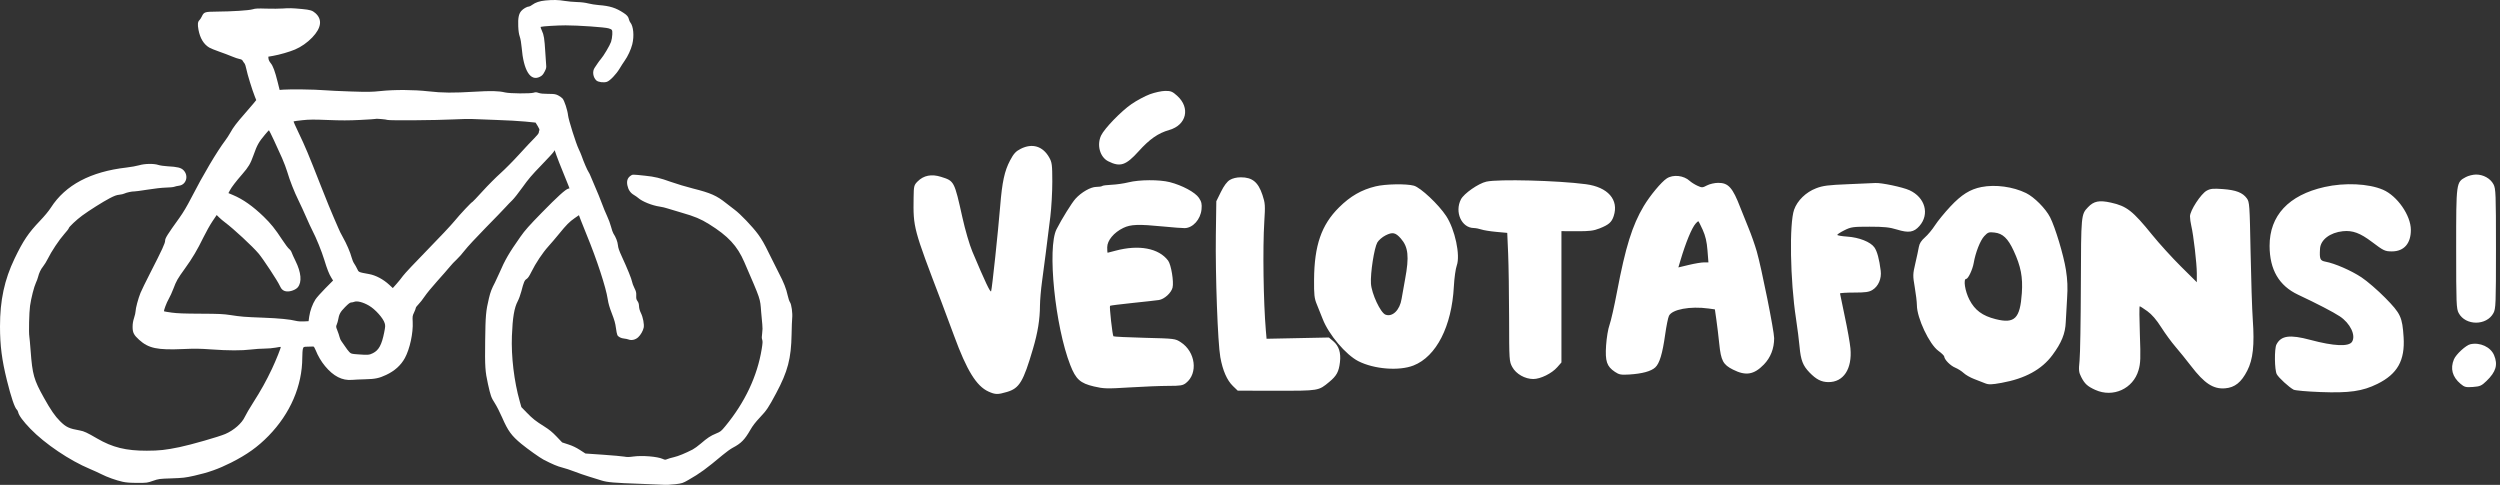<svg width="165" height="32" viewBox="0 0 165 32" fill="none" xmlns="http://www.w3.org/2000/svg">
<rect x="0" y="0" width="165" height="32" fill="#333333" stroke="none"/>
<path fill-rule="evenodd" clip-rule="evenodd" d="M35.987 0.032C35.621 0.068 35.342 0.16 35.135 0.314C35.048 0.379 34.946 0.433 34.908 0.433C34.778 0.435 34.526 0.58 34.403 0.724C34.236 0.919 34.182 1.192 34.204 1.735C34.216 2.045 34.246 2.246 34.306 2.423C34.357 2.572 34.406 2.856 34.428 3.124C34.554 4.658 35.005 5.387 35.631 5.069C35.78 4.993 35.839 4.929 35.941 4.735C36.049 4.529 36.064 4.466 36.047 4.295C36.037 4.184 36.011 3.806 35.99 3.454C35.936 2.547 35.896 2.297 35.764 2.024C35.692 1.874 35.666 1.781 35.693 1.772C35.806 1.733 36.798 1.673 37.329 1.673C38.158 1.673 39.926 1.796 40.166 1.871C40.41 1.947 40.421 1.964 40.412 2.268C40.407 2.421 40.37 2.644 40.329 2.763C40.249 2.997 39.832 3.701 39.659 3.894C39.599 3.96 39.505 4.086 39.448 4.174C39.391 4.263 39.301 4.396 39.248 4.471C39.083 4.704 39.134 5.097 39.358 5.309C39.478 5.422 39.848 5.47 40.058 5.399C40.257 5.331 40.668 4.904 40.889 4.535C40.994 4.359 41.145 4.124 41.224 4.014C41.433 3.723 41.644 3.269 41.73 2.923C41.867 2.374 41.807 1.726 41.598 1.478C41.567 1.442 41.53 1.359 41.515 1.293C41.472 1.105 41.392 1.006 41.162 0.855C40.642 0.513 40.253 0.391 39.502 0.334C39.298 0.318 38.992 0.269 38.82 0.225C38.622 0.174 38.35 0.141 38.078 0.135C37.842 0.129 37.474 0.095 37.259 0.059C36.854 -0.01 36.494 -0.018 35.987 0.032ZM18.664 0.561C18.46 0.577 17.977 0.58 17.591 0.569C17.006 0.551 16.852 0.558 16.674 0.614C16.431 0.688 15.334 0.759 14.274 0.767C13.516 0.773 13.459 0.792 13.318 1.091C13.274 1.185 13.203 1.294 13.161 1.333C13.05 1.436 13.033 1.612 13.1 1.967C13.205 2.525 13.443 2.918 13.808 3.138C13.899 3.192 14.199 3.315 14.475 3.41C14.75 3.506 15.125 3.647 15.308 3.725C15.49 3.802 15.714 3.878 15.806 3.894C15.919 3.913 15.986 3.949 16.015 4.008C16.039 4.056 16.091 4.131 16.131 4.176C16.172 4.222 16.229 4.394 16.261 4.566C16.32 4.883 16.65 5.953 16.818 6.37L16.912 6.605L16.746 6.811C16.654 6.924 16.379 7.244 16.135 7.522C15.609 8.121 15.394 8.405 15.201 8.757C15.122 8.9 14.976 9.126 14.876 9.258C14.317 9.999 13.4 11.546 12.623 13.06C12.341 13.609 12.095 14.024 11.839 14.381C11.041 15.491 10.898 15.72 10.898 15.884C10.898 16.055 10.712 16.458 9.904 18.037C9.629 18.573 9.346 19.155 9.273 19.331C9.124 19.694 8.947 20.357 8.947 20.552C8.947 20.624 8.903 20.817 8.849 20.981C8.78 21.193 8.752 21.366 8.752 21.576C8.752 21.951 8.833 22.112 9.181 22.426C9.808 22.992 10.382 23.112 12.088 23.037C12.867 23.003 13.179 23.007 13.942 23.061C15.06 23.142 15.954 23.144 16.576 23.067C16.834 23.035 17.231 23.008 17.459 23.008C17.688 23.007 18.019 22.978 18.195 22.944C18.372 22.91 18.522 22.887 18.529 22.895C18.558 22.924 18.215 23.781 17.95 24.342C17.572 25.139 17.226 25.762 16.708 26.574C16.474 26.94 16.229 27.358 16.164 27.502C15.967 27.934 15.435 28.401 14.865 28.645C14.435 28.828 12.597 29.356 11.855 29.509C10.929 29.7 10.519 29.745 9.688 29.747C8.316 29.75 7.422 29.53 6.41 28.94C5.752 28.556 5.542 28.459 5.276 28.412C4.558 28.286 4.359 28.193 3.961 27.796C3.63 27.467 3.346 27.055 2.896 26.248C2.233 25.06 2.139 24.727 2.021 23.146C1.988 22.706 1.95 22.283 1.936 22.206C1.892 21.959 1.923 20.599 1.983 20.185C2.056 19.674 2.247 18.922 2.37 18.664C2.423 18.554 2.485 18.387 2.508 18.293C2.578 18.01 2.693 17.769 2.854 17.571C2.938 17.467 3.072 17.248 3.153 17.083C3.38 16.614 3.912 15.815 4.239 15.451C4.403 15.268 4.537 15.095 4.537 15.066C4.537 14.987 5.055 14.499 5.424 14.229C5.904 13.878 6.789 13.32 7.238 13.085C7.542 12.926 7.696 12.869 7.873 12.852C8.002 12.839 8.152 12.805 8.205 12.776C8.322 12.712 8.738 12.622 8.855 12.635C8.901 12.64 9.296 12.587 9.733 12.517C10.201 12.441 10.703 12.386 10.956 12.381C11.193 12.377 11.438 12.352 11.503 12.327C11.567 12.302 11.707 12.27 11.813 12.257C12.293 12.196 12.469 11.6 12.114 11.237C11.949 11.067 11.716 11.01 11.04 10.973C10.822 10.961 10.556 10.922 10.449 10.886C10.156 10.787 9.55 10.798 9.181 10.908C9.02 10.956 8.643 11.023 8.344 11.058C5.98 11.33 4.318 12.21 3.362 13.698C3.219 13.922 2.939 14.26 2.632 14.581C1.875 15.372 1.529 15.887 0.964 17.063C0.292 18.459 -0.001 19.824 2.82706e-06 21.546C0.001 22.809 0.122 23.753 0.458 25.108C0.736 26.228 0.971 26.921 1.117 27.044C1.149 27.072 1.187 27.146 1.2 27.21C1.247 27.425 1.525 27.802 2.007 28.301C2.965 29.292 4.597 30.392 5.942 30.954C6.189 31.057 6.524 31.21 6.687 31.294C7.061 31.486 7.662 31.702 8.089 31.796C8.333 31.85 8.589 31.869 9.064 31.87C9.694 31.871 9.716 31.868 10.098 31.735C10.478 31.603 10.51 31.599 11.327 31.572C12.092 31.546 12.225 31.53 12.83 31.395C13.751 31.189 14.425 30.949 15.249 30.535C16.302 30.004 17.011 29.498 17.724 28.767C19.159 27.296 19.948 25.465 19.951 23.603C19.951 23.347 19.971 23.082 19.994 23.012C20.037 22.887 20.039 22.886 20.326 22.88C20.485 22.876 20.642 22.872 20.676 22.87C20.716 22.867 20.773 22.958 20.842 23.131C20.986 23.495 21.202 23.859 21.455 24.165C22.006 24.831 22.587 25.128 23.23 25.072C23.391 25.058 23.786 25.04 24.108 25.032C24.759 25.017 25.02 24.963 25.487 24.744C26.049 24.48 26.462 24.108 26.723 23.628C27.049 23.03 27.277 21.973 27.238 21.241C27.219 20.877 27.224 20.844 27.33 20.621C27.392 20.491 27.443 20.356 27.443 20.321C27.444 20.286 27.524 20.178 27.623 20.081C27.721 19.984 27.903 19.751 28.028 19.564C28.152 19.377 28.522 18.927 28.849 18.564C29.177 18.2 29.547 17.777 29.672 17.623C29.796 17.469 30.006 17.246 30.139 17.127C30.27 17.008 30.51 16.738 30.671 16.527C30.832 16.315 31.451 15.647 32.046 15.041C32.641 14.436 33.233 13.824 33.361 13.681C33.49 13.537 33.691 13.329 33.808 13.218C33.924 13.107 34.231 12.72 34.488 12.358C34.866 11.827 35.103 11.548 35.714 10.919C36.13 10.489 36.501 10.088 36.538 10.025L36.606 9.913L36.73 10.266C36.798 10.46 36.983 10.934 37.142 11.319C37.3 11.704 37.464 12.112 37.508 12.226L37.587 12.432L37.501 12.454C37.319 12.501 36.791 12.981 35.773 14.021C34.91 14.904 34.65 15.196 34.351 15.622C33.586 16.709 33.34 17.133 32.947 18.043C32.857 18.252 32.731 18.523 32.668 18.644C32.449 19.06 32.369 19.268 32.269 19.686C32.069 20.523 32.041 20.839 32.021 22.498C32 24.206 32.02 24.507 32.206 25.348C32.38 26.129 32.419 26.239 32.658 26.609C32.779 26.796 32.996 27.221 33.14 27.553C33.525 28.439 33.758 28.758 34.41 29.296C34.825 29.637 35.633 30.212 35.873 30.336C36.457 30.638 36.794 30.78 37.109 30.858C37.298 30.905 37.658 31.023 37.908 31.121C38.158 31.219 38.588 31.368 38.864 31.452C39.14 31.536 39.515 31.652 39.698 31.711C40.079 31.833 40.55 31.873 42.254 31.931C42.834 31.95 43.483 31.978 43.698 31.992C43.955 32.009 44.251 31.998 44.566 31.959C45.031 31.901 45.056 31.893 45.444 31.671C46.201 31.239 46.608 30.942 47.698 30.029C47.923 29.84 48.222 29.625 48.361 29.552C48.91 29.265 49.151 29.02 49.524 28.37C49.68 28.098 49.861 27.864 50.157 27.549C50.606 27.072 50.711 26.916 51.226 25.953C51.994 24.515 52.217 23.664 52.245 22.066C52.253 21.604 52.27 21.126 52.284 21.005C52.319 20.677 52.24 20.09 52.14 19.949C52.095 19.886 52.027 19.686 51.989 19.506C51.894 19.059 51.728 18.639 51.405 18.023C51.255 17.737 50.958 17.143 50.744 16.702C50.454 16.103 50.276 15.791 50.034 15.462C49.669 14.963 48.853 14.11 48.484 13.841C48.348 13.742 48.096 13.548 47.925 13.41C47.305 12.913 46.907 12.736 45.746 12.444C45.306 12.334 44.648 12.136 44.283 12.006C43.558 11.746 43.209 11.662 42.586 11.598C41.701 11.506 41.758 11.505 41.611 11.607C41.416 11.742 41.349 11.947 41.407 12.232C41.467 12.526 41.606 12.731 41.834 12.864C41.936 12.924 42.064 13.013 42.117 13.061C42.379 13.298 43.041 13.564 43.542 13.636C43.692 13.657 43.92 13.71 44.049 13.755C44.178 13.799 44.602 13.926 44.991 14.038C45.843 14.282 46.247 14.45 46.79 14.788C48.06 15.578 48.659 16.222 49.124 17.298C50.227 19.849 50.165 19.663 50.236 20.585C50.258 20.871 50.291 21.24 50.311 21.405C50.334 21.605 50.331 21.803 50.303 21.997C50.27 22.218 50.27 22.321 50.305 22.42C50.342 22.526 50.337 22.64 50.274 23.028C49.986 24.821 49.161 26.568 47.864 28.136C47.595 28.461 47.558 28.491 47.26 28.613C46.891 28.766 46.696 28.895 46.248 29.28C46.069 29.434 45.829 29.608 45.716 29.667C45.233 29.916 44.77 30.106 44.478 30.173C44.307 30.212 44.106 30.271 44.033 30.303C43.914 30.355 43.884 30.354 43.741 30.289C43.387 30.13 42.384 30.049 41.796 30.131C41.52 30.17 41.379 30.172 41.2 30.137C41.072 30.113 40.443 30.056 39.803 30.012L38.639 29.932L38.274 29.697C38.021 29.535 37.784 29.421 37.505 29.331L37.103 29.2L36.732 28.811C36.451 28.518 36.257 28.358 35.932 28.154C35.34 27.782 35.166 27.645 34.761 27.229L34.41 26.868L34.303 26.488C33.93 25.17 33.734 23.531 33.786 22.166C33.832 20.954 33.94 20.315 34.171 19.879C34.246 19.739 34.353 19.444 34.41 19.224C34.566 18.62 34.619 18.495 34.757 18.411C34.844 18.357 34.933 18.225 35.074 17.94C35.356 17.367 35.816 16.677 36.193 16.261C36.373 16.062 36.689 15.692 36.895 15.438C37.384 14.836 37.581 14.637 37.925 14.399L38.21 14.202L38.333 14.532C38.401 14.713 38.576 15.149 38.721 15.502C39.39 17.125 39.996 18.977 40.109 19.741C40.152 20.031 40.227 20.289 40.384 20.694C40.551 21.124 40.611 21.337 40.65 21.638C40.677 21.851 40.72 22.066 40.746 22.116C40.808 22.234 40.994 22.329 41.194 22.345C41.284 22.353 41.414 22.38 41.484 22.407C41.69 22.484 41.941 22.425 42.123 22.256C42.285 22.106 42.44 21.835 42.484 21.625C42.528 21.418 42.439 20.942 42.307 20.675C42.224 20.506 42.182 20.359 42.176 20.213C42.17 20.061 42.14 19.962 42.074 19.872C41.998 19.766 41.984 19.704 41.992 19.508C42 19.307 41.982 19.232 41.87 19.008C41.797 18.863 41.728 18.675 41.715 18.591C41.689 18.419 41.403 17.714 41.045 16.94C40.861 16.541 40.798 16.359 40.782 16.177C40.761 15.95 40.645 15.652 40.48 15.402C40.444 15.347 40.375 15.149 40.328 14.963C40.28 14.777 40.164 14.461 40.069 14.262C39.974 14.063 39.814 13.675 39.714 13.4C39.613 13.125 39.426 12.666 39.299 12.38C39.172 12.094 39.033 11.766 38.991 11.653C38.949 11.539 38.882 11.404 38.844 11.352C38.771 11.257 38.512 10.656 38.39 10.298C38.352 10.188 38.264 9.981 38.194 9.838C38.017 9.476 37.522 7.908 37.492 7.617C37.457 7.272 37.249 6.638 37.127 6.501C37.071 6.438 36.937 6.343 36.83 6.291C36.66 6.209 36.576 6.196 36.183 6.196C35.874 6.196 35.674 6.176 35.55 6.132C35.401 6.08 35.343 6.077 35.228 6.116C35.017 6.188 33.658 6.177 33.337 6.101C32.904 5.999 32.421 5.987 31.327 6.053C29.893 6.138 29.215 6.133 28.282 6.028C27.297 5.918 26.04 5.911 25.096 6.011C24.525 6.071 24.289 6.074 23.164 6.038C22.46 6.016 21.646 5.977 21.356 5.952C20.806 5.904 19.138 5.881 18.706 5.916L18.456 5.936L18.326 5.415C18.148 4.701 18.019 4.351 17.865 4.167C17.787 4.073 17.729 3.956 17.721 3.875L17.708 3.741L18.02 3.687C18.44 3.615 19.118 3.419 19.471 3.268C19.88 3.094 20.282 2.812 20.608 2.473C21.216 1.838 21.287 1.28 20.812 0.863C20.615 0.69 20.471 0.646 19.932 0.595C19.303 0.535 19.077 0.529 18.664 0.561ZM24.791 7.848C24.78 7.858 24.323 7.889 23.776 7.916C23.012 7.954 22.518 7.954 21.649 7.92C20.706 7.882 20.424 7.884 19.958 7.933C19.65 7.965 19.389 8.001 19.377 8.012C19.366 8.024 19.515 8.363 19.71 8.766C20.136 9.65 20.355 10.171 21.182 12.28C21.532 13.171 21.914 14.108 22.03 14.361C22.146 14.614 22.282 14.929 22.334 15.061C22.385 15.194 22.514 15.455 22.622 15.642C22.864 16.064 23.126 16.671 23.209 17C23.244 17.137 23.32 17.316 23.378 17.398C23.436 17.481 23.524 17.639 23.575 17.749C23.675 17.97 23.658 17.962 24.36 18.089C24.8 18.168 25.299 18.433 25.693 18.798L25.925 19.013L26.166 18.742C26.3 18.593 26.494 18.352 26.598 18.207C26.702 18.062 27.423 17.295 28.2 16.502C28.977 15.71 29.785 14.849 29.997 14.589C30.353 14.151 31.134 13.32 31.189 13.32C31.203 13.32 31.503 13.003 31.856 12.615C32.209 12.227 32.737 11.697 33.029 11.437C33.321 11.177 33.877 10.616 34.263 10.191C34.65 9.766 35.1 9.285 35.264 9.124C35.451 8.938 35.562 8.797 35.562 8.743C35.562 8.696 35.578 8.633 35.596 8.602C35.62 8.565 35.584 8.473 35.489 8.319L35.347 8.091L34.663 8.023C34.288 7.985 33.436 7.938 32.771 7.917C32.106 7.897 31.395 7.869 31.191 7.856C30.987 7.844 30.407 7.855 29.903 7.882C28.858 7.938 25.66 7.962 25.571 7.915C25.502 7.879 24.819 7.82 24.791 7.848ZM17.501 8.871C17.073 9.381 16.972 9.562 16.725 10.258C16.533 10.801 16.402 11.022 15.999 11.485C15.572 11.976 15.289 12.345 15.177 12.555L15.076 12.745L15.377 12.872C16.039 13.15 16.691 13.61 17.404 14.299C17.875 14.756 18.163 15.114 18.625 15.821C18.812 16.108 19.019 16.382 19.084 16.431C19.15 16.48 19.223 16.581 19.247 16.657C19.272 16.733 19.386 16.985 19.501 17.218C19.881 17.985 19.937 18.617 19.656 18.96C19.521 19.124 19.167 19.257 18.926 19.233C18.702 19.212 18.57 19.102 18.457 18.844C18.33 18.552 17.367 17.09 17.069 16.736C16.674 16.266 15.411 15.095 14.848 14.676C14.725 14.585 14.552 14.439 14.463 14.351L14.301 14.192L14.021 14.607C13.867 14.835 13.601 15.309 13.428 15.662C13.018 16.501 12.701 17.036 12.211 17.715C11.714 18.404 11.642 18.53 11.445 19.052C11.358 19.282 11.22 19.586 11.137 19.727C10.994 19.972 10.792 20.51 10.829 20.548C10.839 20.558 11.064 20.595 11.331 20.632C11.697 20.682 12.163 20.7 13.239 20.704C14.465 20.71 14.74 20.722 15.21 20.794C15.925 20.904 16.104 20.919 17.372 20.967C18.419 21.006 19.152 21.078 19.542 21.179C19.653 21.208 19.872 21.223 20.052 21.213L20.366 21.198L20.41 20.884C20.464 20.507 20.628 20.059 20.82 19.762C20.898 19.642 21.191 19.312 21.472 19.029L21.983 18.514L21.868 18.329C21.715 18.081 21.592 17.769 21.401 17.143C21.231 16.587 20.869 15.694 20.622 15.225C20.539 15.068 20.355 14.669 20.212 14.339C20.07 14.01 19.841 13.513 19.704 13.235C19.426 12.674 19.117 11.889 18.958 11.339C18.901 11.141 18.748 10.736 18.618 10.438C18.311 9.734 17.775 8.597 17.75 8.597C17.74 8.597 17.627 8.721 17.501 8.871ZM23.366 19.924C23.323 19.943 23.24 19.96 23.181 19.962C23.101 19.964 22.995 20.044 22.767 20.276C22.456 20.593 22.381 20.733 22.313 21.125C22.3 21.202 22.261 21.332 22.227 21.414C22.168 21.556 22.17 21.573 22.267 21.814C22.323 21.952 22.388 22.147 22.412 22.246C22.436 22.345 22.487 22.462 22.525 22.506C22.563 22.55 22.67 22.703 22.762 22.846C22.855 22.989 22.985 23.162 23.052 23.23C23.169 23.348 23.195 23.356 23.602 23.386C24.285 23.437 24.373 23.43 24.613 23.309C25 23.115 25.193 22.761 25.355 21.949C25.433 21.558 25.437 21.493 25.39 21.332C25.292 20.999 24.772 20.416 24.354 20.172C23.959 19.941 23.557 19.84 23.366 19.924Z" fill="white"/>
<path fill-rule="evenodd" clip-rule="evenodd" d="M75.892 6.22C75.573 6.339 75.031 6.628 74.689 6.862C74.005 7.329 72.895 8.475 72.673 8.942C72.376 9.569 72.595 10.368 73.14 10.643C73.93 11.041 74.307 10.918 75.147 9.988C75.881 9.175 76.433 8.791 77.171 8.579C78.314 8.25 78.576 7.119 77.694 6.322C77.383 6.041 77.273 5.996 76.903 6C76.666 6.003 76.212 6.102 75.892 6.22ZM67.367 9.822C67.042 9.986 66.904 10.137 66.663 10.592C66.298 11.283 66.141 12.008 66.012 13.604C65.878 15.256 65.475 19.05 65.415 19.218C65.37 19.344 65.018 18.602 64.17 16.59C63.99 16.162 63.701 15.174 63.523 14.371C62.981 11.94 62.985 11.946 62.103 11.67C61.478 11.473 60.962 11.575 60.565 11.972C60.325 12.212 60.308 12.277 60.298 13.029C60.271 15.039 60.272 15.045 62.141 19.943C62.359 20.516 62.732 21.515 62.969 22.162C63.808 24.451 64.443 25.48 65.238 25.842C65.69 26.047 65.85 26.05 66.465 25.867C67.28 25.625 67.539 25.195 68.176 23.023C68.495 21.939 68.633 21.084 68.638 20.17C68.641 19.821 68.701 19.108 68.773 18.585C68.909 17.596 69.097 16.134 69.322 14.297C69.394 13.707 69.453 12.668 69.452 11.988C69.451 10.873 69.43 10.715 69.247 10.391C68.825 9.646 68.132 9.436 67.367 9.822ZM162.747 11.686C162.104 12.031 162.107 12.004 162.107 16.411C162.107 20.057 162.12 20.377 162.273 20.662C162.726 21.507 164.116 21.507 164.568 20.662C164.721 20.377 164.734 20.057 164.734 16.411C164.734 12.766 164.721 12.445 164.568 12.16C164.364 11.778 163.902 11.52 163.421 11.52C163.22 11.52 162.917 11.595 162.747 11.686ZM110.002 11.779C109.644 12.015 108.901 12.909 108.486 13.604C107.73 14.869 107.284 16.3 106.722 19.264C106.543 20.211 106.321 21.19 106.229 21.441C106.135 21.697 106.035 22.293 106.002 22.799C105.933 23.846 106.046 24.182 106.587 24.544C106.864 24.729 106.986 24.751 107.538 24.717C108.389 24.664 108.971 24.504 109.246 24.25C109.531 23.986 109.724 23.344 109.902 22.072C109.979 21.524 110.09 20.974 110.149 20.849C110.353 20.417 111.55 20.195 112.77 20.362L113.182 20.419L113.281 21.109C113.336 21.489 113.421 22.205 113.472 22.699C113.585 23.805 113.723 24.065 114.379 24.395C115.223 24.821 115.76 24.733 116.415 24.059C116.859 23.603 117.094 23.001 117.094 22.321C117.094 21.847 116.26 17.684 115.946 16.592C115.824 16.169 115.581 15.476 115.405 15.053C115.229 14.629 114.987 14.027 114.867 13.714C114.356 12.379 114.071 12.061 113.391 12.068C113.161 12.07 112.832 12.146 112.659 12.238C112.365 12.395 112.326 12.396 112.025 12.257C111.849 12.176 111.623 12.034 111.524 11.942C111.125 11.574 110.426 11.5 110.002 11.779ZM81.169 11.876C80.981 11.99 80.779 12.262 80.58 12.666L80.277 13.282L80.246 15.503C80.21 18.179 80.372 22.626 80.54 23.569C80.698 24.451 80.979 25.096 81.374 25.479L81.691 25.785L84.244 25.788C87.054 25.792 87.018 25.798 87.732 25.206C88.219 24.803 88.363 24.536 88.437 23.903C88.511 23.278 88.367 22.831 87.993 22.516L87.707 22.275L85.65 22.317L83.594 22.359L83.546 21.808C83.386 19.949 83.335 16.371 83.443 14.639C83.512 13.55 83.502 13.408 83.321 12.863C83.038 12.016 82.651 11.701 81.89 11.702C81.62 11.702 81.346 11.768 81.169 11.876ZM74.48 12.034C74.181 12.109 73.681 12.181 73.369 12.194C73.057 12.207 72.775 12.244 72.743 12.276C72.71 12.309 72.535 12.335 72.354 12.335C71.989 12.335 71.371 12.687 70.983 13.116C70.738 13.386 70.083 14.44 69.731 15.131C69.111 16.349 69.634 21.524 70.638 24.094C71.004 25.031 71.293 25.293 72.198 25.506C72.839 25.657 73.049 25.663 74.552 25.57C75.459 25.514 76.613 25.468 77.117 25.468C77.909 25.468 78.066 25.443 78.274 25.279C79.086 24.64 78.906 23.218 77.932 22.587C77.564 22.348 77.534 22.345 75.547 22.295C74.441 22.267 73.513 22.222 73.486 22.195C73.421 22.129 73.21 20.232 73.262 20.183C73.284 20.162 73.955 20.078 74.752 19.995C75.549 19.913 76.33 19.825 76.489 19.801C76.846 19.746 77.301 19.333 77.388 18.985C77.483 18.607 77.297 17.469 77.096 17.201C76.479 16.379 75.167 16.132 73.62 16.547C73.346 16.621 73.111 16.681 73.099 16.682C73.087 16.682 73.076 16.52 73.076 16.321C73.076 15.872 73.514 15.345 74.137 15.043C74.628 14.806 75.138 14.788 76.79 14.95C77.412 15.012 78.044 15.059 78.194 15.056C78.734 15.043 79.239 14.477 79.301 13.814C79.334 13.463 79.3 13.315 79.13 13.06C78.884 12.692 78.029 12.232 77.201 12.02C76.523 11.848 75.198 11.854 74.48 12.034ZM98.1 11.988C97.577 12.105 96.617 12.774 96.421 13.158C95.993 13.995 96.461 15.038 97.268 15.049C97.397 15.051 97.624 15.095 97.771 15.146C97.918 15.197 98.362 15.268 98.758 15.304L99.478 15.37L99.537 16.728C99.569 17.475 99.598 19.383 99.601 20.967C99.605 23.796 99.609 23.855 99.813 24.228C100.062 24.683 100.648 25.015 101.2 25.015C101.672 25.015 102.419 24.647 102.779 24.236L103.055 23.922V19.589V15.256L104.074 15.261C104.91 15.265 105.18 15.231 105.58 15.072C106.181 14.833 106.37 14.668 106.504 14.261C106.858 13.188 106.126 12.349 104.665 12.157C102.806 11.912 98.888 11.811 98.1 11.988ZM121.985 12.157C120.656 12.21 120.313 12.254 119.865 12.426C119.193 12.683 118.627 13.233 118.412 13.836C118.087 14.751 118.151 18.508 118.536 21.03C118.631 21.653 118.737 22.488 118.772 22.887C118.85 23.769 118.991 24.134 119.429 24.586C119.87 25.04 120.204 25.212 120.66 25.219C121.672 25.234 122.254 24.348 122.128 22.983C122.097 22.637 121.929 21.695 121.756 20.89C121.583 20.085 121.441 19.4 121.441 19.368C121.441 19.336 121.859 19.309 122.369 19.309C123.118 19.309 123.352 19.276 123.577 19.139C123.972 18.898 124.192 18.392 124.127 17.87C124.033 17.106 123.891 16.582 123.709 16.326C123.453 15.966 122.7 15.668 121.917 15.616C121.555 15.592 121.26 15.54 121.26 15.502C121.26 15.463 121.472 15.326 121.731 15.197C122.165 14.98 122.292 14.962 123.397 14.962C124.352 14.962 124.715 15 125.203 15.151C125.972 15.388 126.316 15.334 126.683 14.916C127.369 14.134 127.06 13.028 126.025 12.555C125.574 12.349 124.146 12.049 123.761 12.079C123.656 12.087 122.856 12.122 121.985 12.157ZM90.792 12.299C89.856 12.525 89.123 12.947 88.374 13.69C87.213 14.843 86.746 16.193 86.728 18.449C86.72 19.451 86.747 19.694 86.907 20.079C87.011 20.328 87.187 20.767 87.298 21.055C87.692 22.077 88.824 23.416 89.649 23.837C90.689 24.368 92.341 24.497 93.292 24.122C94.8 23.528 95.816 21.537 95.955 18.902C95.984 18.354 96.07 17.733 96.147 17.522C96.393 16.844 96.03 15.145 95.449 14.258C94.952 13.498 93.761 12.379 93.317 12.255C92.823 12.118 91.44 12.142 90.792 12.299ZM153.415 12.343C151.049 12.877 149.789 14.228 149.793 16.23C149.796 17.8 150.415 18.859 151.674 19.451C152.923 20.038 153.993 20.593 154.422 20.876C155.115 21.334 155.501 22.135 155.234 22.558C155.022 22.892 154.031 22.847 152.482 22.432C151.124 22.068 150.548 22.148 150.244 22.74C150.101 23.018 150.118 24.418 150.267 24.699C150.387 24.926 151.078 25.56 151.378 25.719C151.479 25.772 152.274 25.843 153.144 25.875C155.062 25.948 155.922 25.825 156.913 25.335C158.233 24.682 158.735 23.787 158.638 22.256C158.554 20.927 158.448 20.698 157.428 19.66C156.938 19.162 156.233 18.552 155.86 18.306C155.176 17.853 154.103 17.386 153.481 17.27C153.124 17.203 153.08 17.098 153.122 16.411C153.157 15.825 153.783 15.348 154.63 15.26C155.271 15.194 155.771 15.378 156.55 15.968C157.318 16.549 157.409 16.592 157.867 16.592C158.664 16.591 159.119 16.073 159.117 15.17C159.115 14.216 158.217 12.926 157.275 12.522C156.324 12.114 154.751 12.041 153.415 12.343ZM130.774 12.344C130.026 12.491 129.455 12.849 128.723 13.631C128.341 14.039 127.885 14.598 127.709 14.871C127.533 15.146 127.235 15.504 127.045 15.668C126.805 15.877 126.684 16.068 126.643 16.302C126.612 16.487 126.507 16.976 126.41 17.39C126.244 18.101 126.242 18.189 126.373 18.953C126.45 19.398 126.514 19.936 126.515 20.147C126.519 20.992 127.336 22.724 127.934 23.156C128.143 23.307 128.316 23.476 128.319 23.531C128.33 23.734 128.725 24.135 129.042 24.265C129.22 24.338 129.471 24.497 129.6 24.618C129.728 24.739 130.034 24.915 130.279 25.009C130.524 25.103 130.854 25.232 131.013 25.296C131.253 25.393 131.434 25.389 132.1 25.269C133.654 24.989 134.751 24.391 135.458 23.438C136.064 22.622 136.312 22.009 136.34 21.257C136.354 20.908 136.394 20.195 136.429 19.672C136.476 18.98 136.455 18.474 136.352 17.815C136.202 16.848 135.643 14.995 135.304 14.335C135.007 13.758 134.26 13.007 133.722 12.743C132.859 12.321 131.695 12.163 130.774 12.344ZM145.644 12.583C145.261 12.79 144.536 13.903 144.539 14.28C144.54 14.431 144.58 14.717 144.628 14.917C144.77 15.508 144.99 17.402 144.99 18.037V18.627L143.941 17.587C143.364 17.015 142.512 16.078 142.048 15.505C140.756 13.91 140.366 13.605 139.327 13.374C138.549 13.201 138.194 13.271 137.81 13.674C137.352 14.154 137.35 14.173 137.337 18.766C137.33 21.132 137.292 23.396 137.251 23.796C137.186 24.438 137.199 24.567 137.36 24.883C137.588 25.33 137.773 25.499 138.289 25.733C139.458 26.264 140.788 25.659 141.142 24.435C141.277 23.97 141.289 23.659 141.231 22.058C141.195 21.044 141.19 20.215 141.221 20.215C141.251 20.215 141.477 20.359 141.722 20.536C142.021 20.751 142.324 21.102 142.64 21.6C142.9 22.009 143.323 22.588 143.582 22.887C143.84 23.186 144.301 23.756 144.607 24.155C145.495 25.312 146.079 25.694 146.862 25.629C147.499 25.576 147.927 25.234 148.319 24.464C148.7 23.717 148.801 22.781 148.684 21.108C148.637 20.443 148.572 18.424 148.538 16.621C148.479 13.505 148.467 13.332 148.289 13.089C148.014 12.712 147.573 12.542 146.71 12.479C146.071 12.432 145.89 12.449 145.644 12.583ZM111.911 14.758C111.653 15.052 111.261 16.003 110.909 17.189L110.772 17.65L111.465 17.484C111.846 17.393 112.292 17.318 112.457 17.318L112.756 17.317L112.694 16.524C112.649 15.95 112.562 15.576 112.378 15.166C112.238 14.854 112.107 14.6 112.087 14.6C112.066 14.6 111.987 14.671 111.911 14.758ZM91.443 15.537C91.231 15.644 90.989 15.854 90.903 16.004C90.697 16.365 90.438 18.032 90.483 18.717C90.526 19.384 91.112 20.639 91.439 20.766C91.9 20.944 92.39 20.466 92.505 19.725C92.536 19.521 92.641 18.935 92.737 18.422C93.015 16.936 92.948 16.303 92.453 15.74C92.103 15.341 91.907 15.302 91.443 15.537ZM130.959 15.587C130.695 15.871 130.383 16.666 130.264 17.362C130.191 17.786 129.9 18.404 129.772 18.404C129.565 18.404 129.687 19.21 129.979 19.777C130.339 20.474 130.837 20.844 131.716 21.064C132.969 21.379 133.326 21.024 133.441 19.349C133.514 18.287 133.377 17.576 132.9 16.547C132.523 15.733 132.182 15.409 131.639 15.348C131.265 15.306 131.202 15.328 130.959 15.587ZM163.046 22.719C162.752 22.783 162.099 23.382 161.96 23.716C161.705 24.325 161.854 24.876 162.394 25.331C162.656 25.552 162.744 25.574 163.214 25.54C163.681 25.506 163.783 25.461 164.109 25.145C164.736 24.538 164.873 24.073 164.608 23.441C164.383 22.903 163.684 22.579 163.046 22.719Z" fill="white"/>
</svg>
